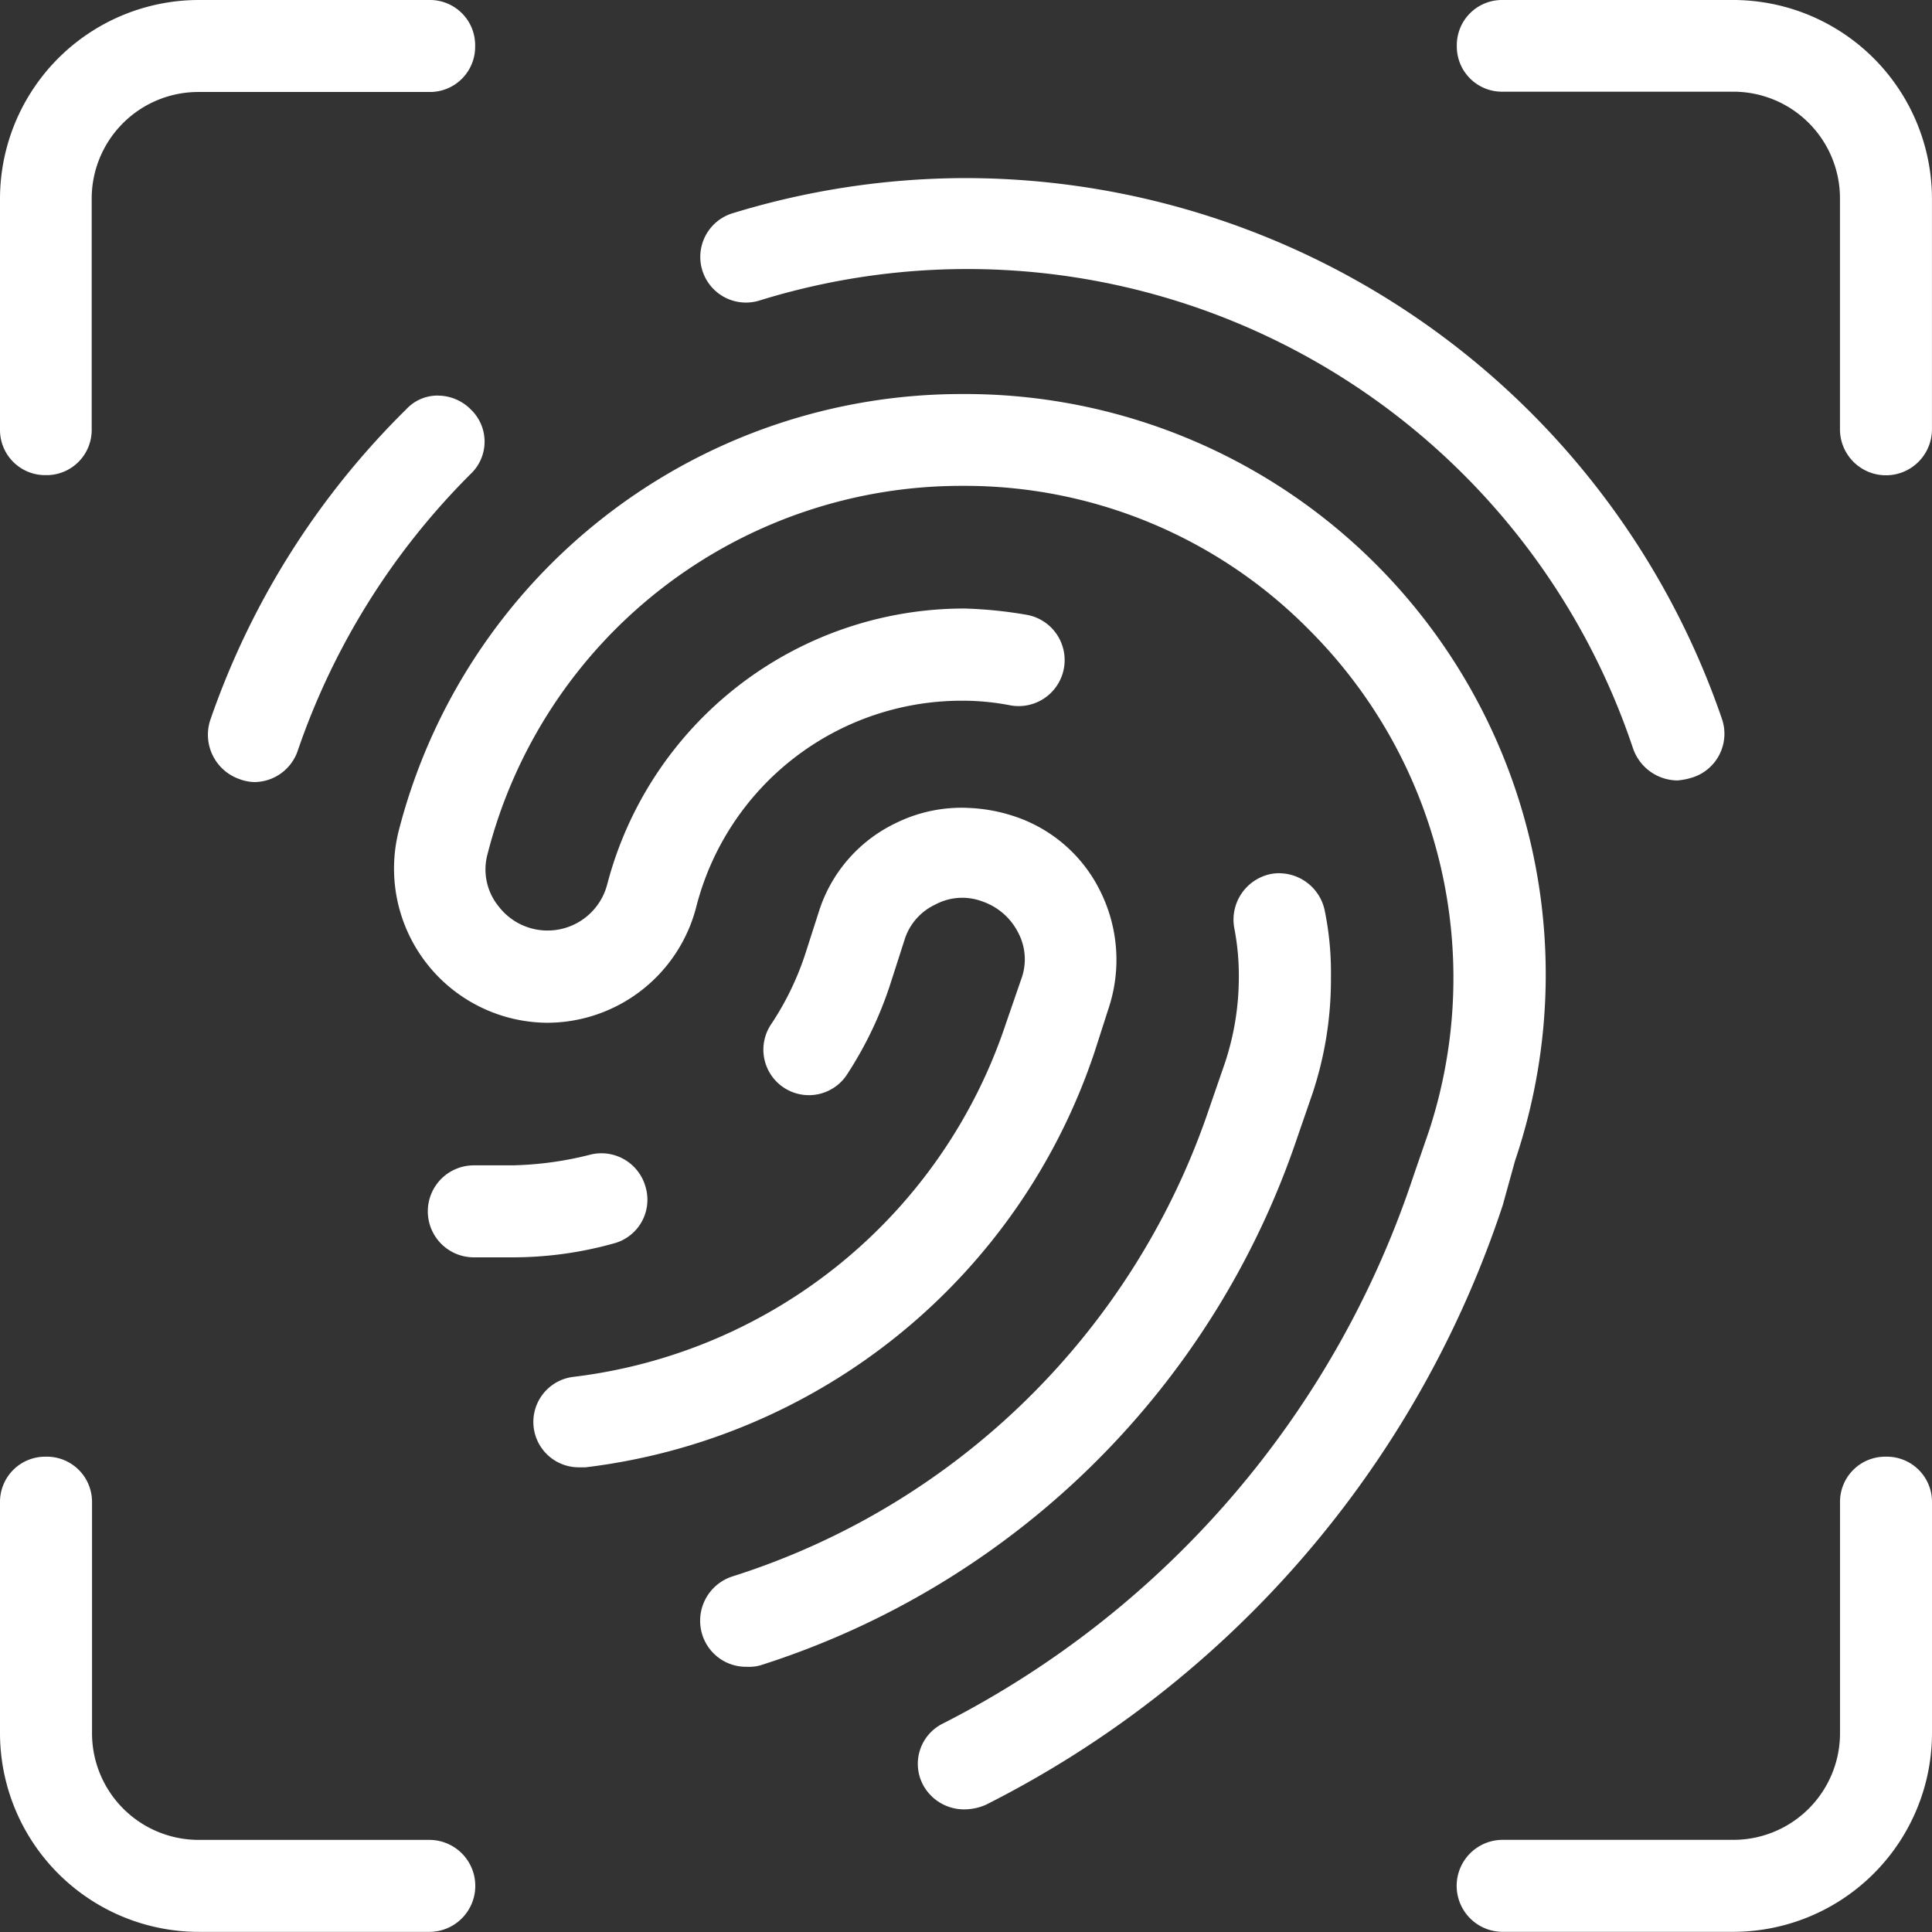 <svg xmlns="http://www.w3.org/2000/svg" width="46.354" height="46.354" viewBox="0 0 46.354 46.354">
  <rect x="0" y="0" width="46.354" height="46.354" fill="#333333" stroke="none"/>
  <path id="icons8_fingerprint_recognition_1" d="M5.783,1A4.773,4.773,0,0,0,1,5.783V11.3a1.084,1.084,0,0,0,1.1,1.1,1.084,1.084,0,0,0,1.1-1.1V5.783A2.559,2.559,0,0,1,5.783,3.207H11.3a1.084,1.084,0,0,0,1.1-1.1A1.084,1.084,0,0,0,11.3,1ZM37.053,1a1.084,1.084,0,0,0-1.1,1.1,1.084,1.084,0,0,0,1.1,1.1h5.518a2.559,2.559,0,0,1,2.575,2.575V11.3a1.1,1.1,0,1,0,2.207,0V5.783A4.773,4.773,0,0,0,42.572,1ZM24.069,5.273a19.16,19.16,0,0,0-5.484.841,1.094,1.094,0,0,0,.625,2.1A16.841,16.841,0,0,1,40.18,18.953a1.137,1.137,0,0,0,1.067.772,1.623,1.623,0,0,0,.368-.074,1.1,1.1,0,0,0,.7-1.4A19.206,19.206,0,0,0,24.069,5.273Zm.035,5.181A13.941,13.941,0,0,0,10.565,20.939a3.7,3.7,0,0,0,3.568,4.6A3.7,3.7,0,0,0,17.7,22.779a6.575,6.575,0,0,1,6.4-4.967,5.988,5.988,0,0,1,1.14.111,1.1,1.1,0,0,0,.4-2.171A10.466,10.466,0,0,0,24.14,15.6a8.857,8.857,0,0,0-8.572,6.622,1.479,1.479,0,0,1-2.612.515,1.4,1.4,0,0,1-.257-1.251,11.732,11.732,0,0,1,11.4-8.829,11.6,11.6,0,0,1,8.314,3.458,11.8,11.8,0,0,1,2.869,12.03l-.368,1.066A22.766,22.766,0,0,1,23.625,42.351a1.078,1.078,0,0,0-.479,1.472,1.117,1.117,0,0,0,.994.589,1.3,1.3,0,0,0,.515-.111,24.832,24.832,0,0,0,12.4-14.384l.295-1.067A13.927,13.927,0,0,0,24.1,10.454Zm-12.6.037a1.021,1.021,0,0,0-.759.331A19.288,19.288,0,0,0,6.04,18.291a1.128,1.128,0,0,0,.7,1.4,1.089,1.089,0,0,0,.368.073,1.107,1.107,0,0,0,1.03-.736,17.271,17.271,0,0,1,4.157-6.659,1.067,1.067,0,0,0,0-1.546A1.111,1.111,0,0,0,11.508,10.492Zm12.717,9.892a3.569,3.569,0,0,0-1.74.371,3.53,3.53,0,0,0-1.839,2.134l-.331,1.03a6.91,6.91,0,0,1-.809,1.656,1.092,1.092,0,1,0,1.839,1.177,9.052,9.052,0,0,0,1.03-2.171l.331-1.03a1.389,1.389,0,0,1,.736-.846,1.37,1.37,0,0,1,1.14-.073,1.513,1.513,0,0,1,.846.736,1.37,1.37,0,0,1,.073,1.14l-.368,1.067a12.51,12.51,0,0,1-10.374,8.461,1.089,1.089,0,0,0,.147,2.17h.147a14.736,14.736,0,0,0,12.214-9.97l.331-1.03a3.692,3.692,0,0,0-.184-2.8,3.53,3.53,0,0,0-2.134-1.839A3.955,3.955,0,0,0,24.224,20.384Zm7.494,1.568a1.061,1.061,0,0,0-.22.018,1.118,1.118,0,0,0-.883,1.288,5.988,5.988,0,0,1,.111,1.14v.037a6.531,6.531,0,0,1-.331,2.061l-.368,1.066A17.718,17.718,0,0,1,18.585,38.819a1.117,1.117,0,0,0-.736,1.4,1.1,1.1,0,0,0,1.066.772,1.019,1.019,0,0,0,.331-.036A19.976,19.976,0,0,0,32.123,28.3l.368-1.066a8.668,8.668,0,0,0,.442-2.759v-.037a7.442,7.442,0,0,0-.147-1.581A1.122,1.122,0,0,0,31.718,21.952ZM15.384,28.671a1.09,1.09,0,0,0-.22.032,8.225,8.225,0,0,1-1.876.257h-.92a1.1,1.1,0,0,0,0,2.207h.92a8.99,8.99,0,0,0,2.428-.331,1.084,1.084,0,0,0,.772-1.361A1.1,1.1,0,0,0,15.384,28.671ZM2.1,35.95a1.084,1.084,0,0,0-1.1,1.1v5.518a4.773,4.773,0,0,0,4.783,4.783H11.3a1.1,1.1,0,0,0,0-2.207H5.783a2.559,2.559,0,0,1-2.575-2.575V37.053A1.084,1.084,0,0,0,2.1,35.95Zm44.147,0a1.084,1.084,0,0,0-1.1,1.1v5.518a2.559,2.559,0,0,1-2.575,2.575H37.053a1.1,1.1,0,0,0,0,2.207h5.518a4.773,4.773,0,0,0,4.783-4.783V37.053A1.084,1.084,0,0,0,46.25,35.95Z" transform="translate(-1 -1)" fill="#fff"/>
</svg>
